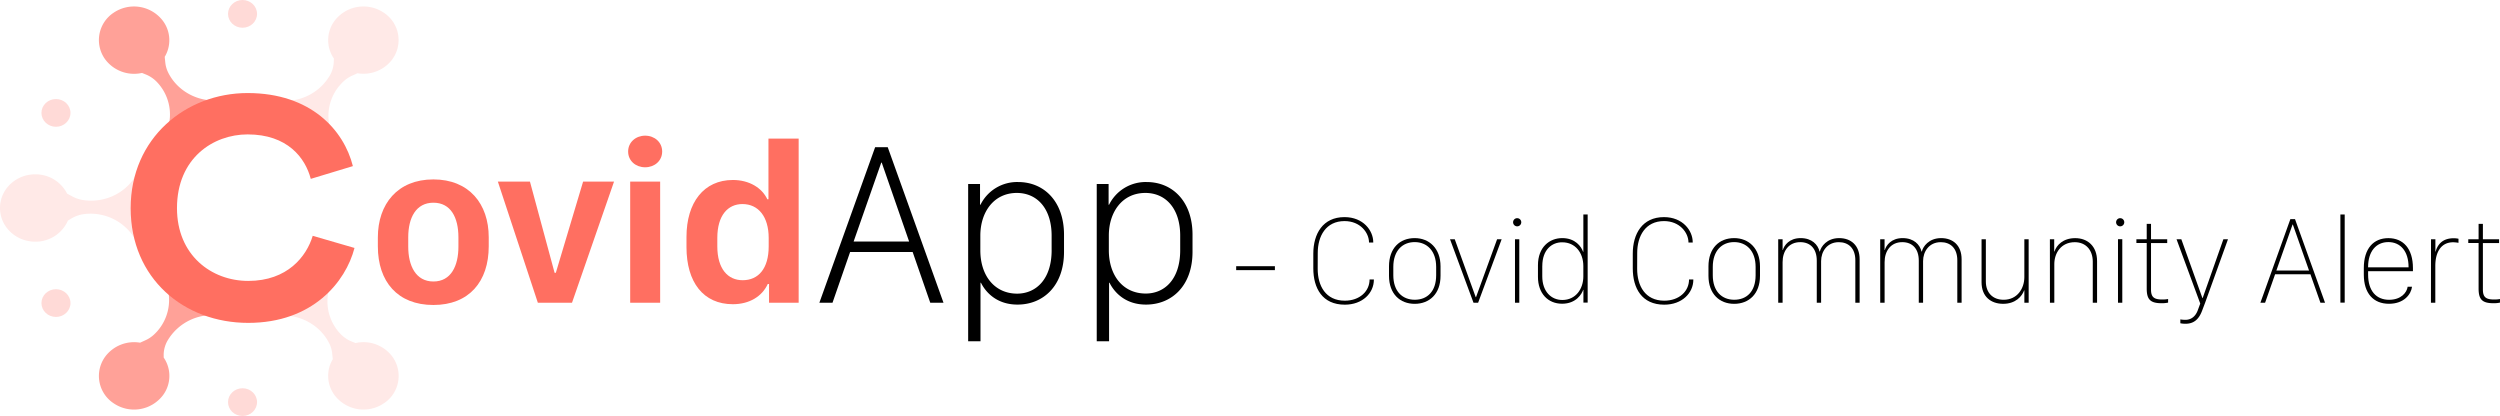 <svg xmlns="http://www.w3.org/2000/svg" viewBox="0 0 1389.83 231.26"><defs><style>.cls-1,.cls-2,.cls-3,.cls-4{fill:#ff6f61;}.cls-1{opacity:0.25;}.cls-1,.cls-2,.cls-3{isolation:isolate;}.cls-2{opacity:0.15;}.cls-3{opacity:0.65;}</style></defs><title>Logo</title><g id="Layer_2" data-name="Layer 2"><g id="Layer_1-2" data-name="Layer 1"><ellipse class="cls-1" cx="31.11" cy="62.77" rx="8.07" ry="7.71"/><ellipse class="cls-1" cx="134.83" cy="7.71" rx="8.07" ry="7.71"/><ellipse class="cls-1" cx="31.11" cy="168.49" rx="8.07" ry="7.71"/><ellipse class="cls-1" cx="134.83" cy="223.55" rx="8.07" ry="7.71"/><path class="cls-2" d="M37.75,122.66a19.61,19.61,0,0,1-18.16,11.7C8.77,134.35,0,126,0,115.63S8.77,96.91,19.59,96.91a19.67,19.67,0,0,1,17.72,10.73l2.87,1.55a18.29,18.29,0,0,0,5.86,2c12.63,2,25.1-4.36,30.47-15.52L80.67,87v57.26L76,134.67A28.63,28.63,0,0,0,47,119a18.22,18.22,0,0,0-7.48,2.56Z"/><path class="cls-3" d="M78.93,40.55A20.05,20.05,0,0,1,58.48,33,18.2,18.2,0,0,1,63.29,7a20.17,20.17,0,0,1,27.28,4.6,18,18,0,0,1,1,20l.32,3.14a16.39,16.39,0,0,0,1.67,5.72c5.54,11,18.09,17.15,30.66,15l9.92-1.72L85,86.54l5.63-9.21A26.11,26.11,0,0,0,87.33,45.7a17.71,17.71,0,0,0-6.49-4.39Z"/><path class="cls-2" d="M185.6,32.5A18,18,0,0,1,186,11.57,20.17,20.17,0,0,1,213.28,7,18.2,18.2,0,0,1,218.09,33a20,20,0,0,1-19.36,7.72l-3,1.36a17.76,17.76,0,0,0-5.06,3.46,26.23,26.23,0,0,0-4.23,32.65l5.09,8.32L142.46,53.69l11,1.91a28.73,28.73,0,0,0,30-13.8,16.35,16.35,0,0,0,2.1-7.33Z"/><path class="cls-3" d="M91,198.77a18,18,0,0,1-.39,20.93,20.17,20.17,0,0,1-27.28,4.6,18.2,18.2,0,0,1-4.81-26.07,20,20,0,0,1,19.36-7.72l3-1.36a17.77,17.77,0,0,0,5.06-3.46A26.23,26.23,0,0,0,90.1,153L85,144.72l49.09,32.85-11-1.91a28.73,28.73,0,0,0-30,13.8,16.34,16.34,0,0,0-2.1,7.33Z"/><path class="cls-2" d="M197.64,190.71a20.05,20.05,0,0,1,20.45,7.51,18.2,18.2,0,0,1-4.81,26.07,20.17,20.17,0,0,1-27.28-4.6,18,18,0,0,1-1-20l-.32-3.14a16.39,16.39,0,0,0-1.67-5.72c-5.54-11-18.09-17.15-30.66-15l-9.92,1.72,49.09-32.85-5.63,9.21a26.11,26.11,0,0,0,3.32,31.63,17.72,17.72,0,0,0,6.49,4.39Z"/><path class="cls-4" d="M138,179.5c35.84,0,54.21-22.82,59.08-41.66l-23.23-6.74c-3.42,11.41-14,25.07-35.84,25.07-20.53,0-39.62-14.35-39.62-40.45,0-27.83,20.17-41,39.26-41,22.15,0,32.06,13,35.12,24.72l23.41-7.09c-5-19.88-23.23-40.62-58.54-40.62-34.22,0-65,24.89-65,64S102.32,179.5,138,179.5Z"/><path class="cls-4" d="M271.7,131.92v5c0,19.61-10.92,32.63-30.79,32.63s-30.85-13-30.85-32.56v-5c0-18.6,11-32.25,30.85-32.25S271.7,113.32,271.7,131.92Zm-44.75,0v5.21c0,10.6,4.19,19.36,14,19.36s13.9-8.7,13.9-19.36v-5.21c0-11-4.25-19.23-13.9-19.23S226.95,121,226.95,131.92Z"/><path class="cls-4" d="M276.77,100.94h17.84l13.71,50.72H309l15.17-50.72h17.2L318,168.29H299Z"/><path class="cls-4" d="M358.66,75.42c5.21,0,9.46,3.62,9.46,8.82S363.86,93,358.66,93s-9.46-3.55-9.46-8.76S353.52,75.42,358.66,75.42Zm-8.32,25.52H367v67.35H350.34Z"/><path class="cls-4" d="M426.58,110.78h.63V77.07H444v91.22H427.53V157.88h-.7c-3.17,6.92-10.22,11.24-19.42,11.24-16.38,0-25.77-12.19-25.77-31.74v-5.65c0-19.23,9.71-31.67,25.77-31.67C416.55,100.05,423.6,104.43,426.58,110.78Zm-27.8,21.52v4.63c0,12.63,5.9,18.85,14.09,18.85,8.82,0,14.47-6.54,14.47-18.79v-4.7c0-11.81-5.71-18.85-14.6-18.85C404.68,113.45,398.78,119.67,398.78,132.3Z"/><path d="M455.52,168.29l31-86.46h7l31,86.46h-7.36l-9.78-28.18H472.6l-9.78,28.18Zm34.4-77.89-15.36,43.86h30.85L490.18,90.4Z"/><path d="M545.34,157.18h-.25v32.56h-6.86V102.28h6.6v11.55h.25A22.69,22.69,0,0,1,566,101.2c14.6,0,25.52,11,25.52,29.26V140c0,19-11.62,29.33-25.83,29.33C554.36,169.37,548.07,162.7,545.34,157.18Zm39.29-18.09V131c0-15-8-23.74-19.36-23.74C552.39,107.29,545,118,545,131v8.19c0,14,7.87,24.06,20.5,24.06C575.94,163.21,584.64,155.28,584.64,139.09Z"/><path d="M616.82,157.18h-.25v32.56h-6.86V102.28h6.6v11.55h.25a22.69,22.69,0,0,1,20.88-12.63c14.6,0,25.52,11,25.52,29.26V140c0,19-11.62,29.33-25.83,29.33C625.83,169.37,619.55,162.7,616.82,157.18Zm39.29-18.09V131c0-15-8-23.74-19.36-23.74-12.89,0-20.31,10.66-20.31,23.68v8.19c0,14,7.87,24.06,20.5,24.06C647.41,163.21,656.11,155.28,656.11,139.09Z"/><path d="M687.23,150.18V148h21.53v2.19Z"/><path d="M732.55,149.49c0,9.33,4.38,17.67,15.07,17.67,8.31,0,13.77-5.26,13.77-11.79h2.39v.1c0,7.45-6.29,13.91-16.17,13.91-12.48,0-17.5-9.16-17.5-20.2V141c0-11,5.3-20.3,17.33-20.3,10.42,0,16,7.45,16,14v.14h-2.36c0-5.47-4.85-11.93-13.6-11.93-10.36,0-14.9,8.31-14.9,17.71Z"/><path d="M800.84,148.09v5.23c0,10.12-6.22,15.59-14.36,15.59s-14.29-5.5-14.29-15.59v-5.23c0-10.15,6-15.72,14.29-15.72C794.55,132.37,800.84,138.08,800.84,148.09Zm-26.25.31V153c0,9,5.06,13.64,11.93,13.64s11.89-4.55,11.89-13.64V148.4c0-9-5.16-13.81-11.93-13.81S774.59,139.31,774.59,148.4Z"/><path d="M806.11,133h2.63l11.66,32.2h.17L832.29,133h2.53l-13.09,35.31h-2.56Z"/><path d="M843.43,121.29a2.27,2.27,0,0,1,2.29,2.29,2.27,2.27,0,1,1-2.29-2.29ZM842.23,133h2.39v35.31h-2.39Z"/><path d="M880.1,140h.14V119.24h2.39v49h-2.36v-7.11h-.14c-.72,2.19-3.83,7.72-11.72,7.72S855,163.1,855,153.9v-6.46c0-10,6.36-15.07,13.5-15.07C875.8,132.37,879.11,137.12,880.1,140Zm-22.7,8v5.61c0,8.48,5,13.16,11.14,13.16,7.55,0,11.69-6.25,11.69-13.09v-5.74c0-7.49-4.55-13.23-11.69-13.23C862.84,134.62,857.41,138.73,857.41,147.92Z"/><path d="M910.15,149.49c0,9.33,4.38,17.67,15.07,17.67,8.31,0,13.77-5.26,13.77-11.79h2.39v.1c0,7.45-6.29,13.91-16.17,13.91-12.48,0-17.5-9.16-17.5-20.2V141c0-11,5.3-20.3,17.33-20.3,10.42,0,16,7.45,16,14v.14h-2.36c0-5.47-4.85-11.93-13.6-11.93-10.36,0-14.9,8.31-14.9,17.71Z"/><path d="M978.44,148.09v5.23c0,10.12-6.22,15.59-14.36,15.59s-14.29-5.5-14.29-15.59v-5.23c0-10.15,6-15.72,14.29-15.72C972.15,132.37,978.44,138.08,978.44,148.09Zm-26.25.31V153c0,9,5.06,13.64,11.93,13.64S976,162.14,976,153V148.4c0-9-5.16-13.81-11.93-13.81S952.19,139.31,952.19,148.4Z"/><path d="M988.56,133H991v6h.14c.75-2.6,3.59-6.63,9.88-6.63s9.6,3.62,10.53,7.45h.17c.62-2.67,3.83-7.45,10.73-7.45,6.53,0,11.38,4,11.38,11.76v24.17h-2.39V144.71c0-6.77-3.86-10.08-9.19-10.08-6.49,0-9.84,5.2-9.84,10.53v23.14H1010V144.91c0-6.63-3.55-10.29-9.19-10.29-6.46,0-9.81,5-9.81,11.11v22.56h-2.43Z"/><path d="M1045.26,133h2.43v6h.14c.75-2.6,3.59-6.63,9.88-6.63s9.6,3.62,10.53,7.45h.17c.62-2.67,3.83-7.45,10.73-7.45,6.53,0,11.38,4,11.38,11.76v24.17h-2.39V144.71c0-6.77-3.86-10.08-9.19-10.08-6.49,0-9.84,5.2-9.84,10.53v23.14h-2.39V144.91c0-6.63-3.55-10.29-9.19-10.29-6.46,0-9.81,5-9.81,11.11v22.56h-2.43Z"/><path d="M1127.8,168.29h-2.39v-6.84h-.14c-1.2,3.35-4.79,7.45-11.66,7.45-6.7,0-12-3.9-12-12V133H1104V156.5c0,6.25,3.83,10.15,9.88,10.15,7.55,0,11.52-6.19,11.52-12.61V133h2.39Z"/><path d="M1139.6,133H1142v6.84h.14c1.13-3.52,4.79-7.45,11.52-7.45,7,0,12.17,4.55,12.17,12.75v23.17h-2.39v-22.9c0-6.12-3.62-10.77-10-10.77-7.59,0-11.38,6-11.38,12.17v21.5h-2.43Z"/><path d="M1178.66,121.29a2.27,2.27,0,0,1,2.29,2.29,2.27,2.27,0,1,1-2.29-2.29Zm-1.2,11.69h2.39v35.31h-2.39Z"/><path d="M1193.43,124.44h2.39V133h9v2.12h-9V161c0,4.31,1.81,5.5,6.29,5.5a17.06,17.06,0,0,0,3.21-.27v2a16.15,16.15,0,0,1-3.62.34c-6.32,0-8.27-2.15-8.27-8.17V135.1h-5.74V133h5.74Z"/><path d="M1225.9,168.29l-1.71,4.51c-1.88,5-4.85,7.18-9.13,7.18a13.23,13.23,0,0,1-2.94-.27v-2.15a15.63,15.63,0,0,0,2.84.24c3.18,0,5.64-1.91,6.9-5.43l1.33-3.62L1210,133h2.67l11.72,32.71h.14L1236.05,133h2.56Z"/><path d="M1256.63,168.29l16.65-46.45h2.6l16.68,46.45H1290l-5.57-15.83h-19.62l-5.57,15.83Zm17.88-43.48-9,25.57h18.15l-9-25.57Z"/><path d="M1301.1,119.24h2.39v49h-2.39Z"/><path d="M1314.12,152.7V149c0-10.87,5.43-16.61,13.64-16.61s13.67,5.74,13.67,16.68v1.71h-24.92v1.88c0,9.09,4.55,14,11.66,14,6.67,0,9.88-4,10.32-7.25h2.43c-.48,4.14-4.41,9.47-12.78,9.47C1319.42,168.91,1314.12,163,1314.12,152.7Zm24.88-4.1v-.14c0-8.75-4.48-13.88-11.25-13.88s-11.25,5.13-11.25,13.88v.14Z"/><path d="M1351.48,133h2.43v6.87h.14c1-3.66,3.59-7.42,10-7.42a13.59,13.59,0,0,1,2.7.27V135a16.92,16.92,0,0,0-3-.31c-6.46,0-9.88,5.16-9.88,13.16v20.44h-2.43Z"/><path d="M1377.93,124.44h2.39V133h9v2.12h-9V161c0,4.31,1.81,5.5,6.29,5.5a17.06,17.06,0,0,0,3.21-.27v2a16.15,16.15,0,0,1-3.62.34c-6.32,0-8.27-2.15-8.27-8.17V135.1h-5.74V133h5.74Z"/></g></g></svg>